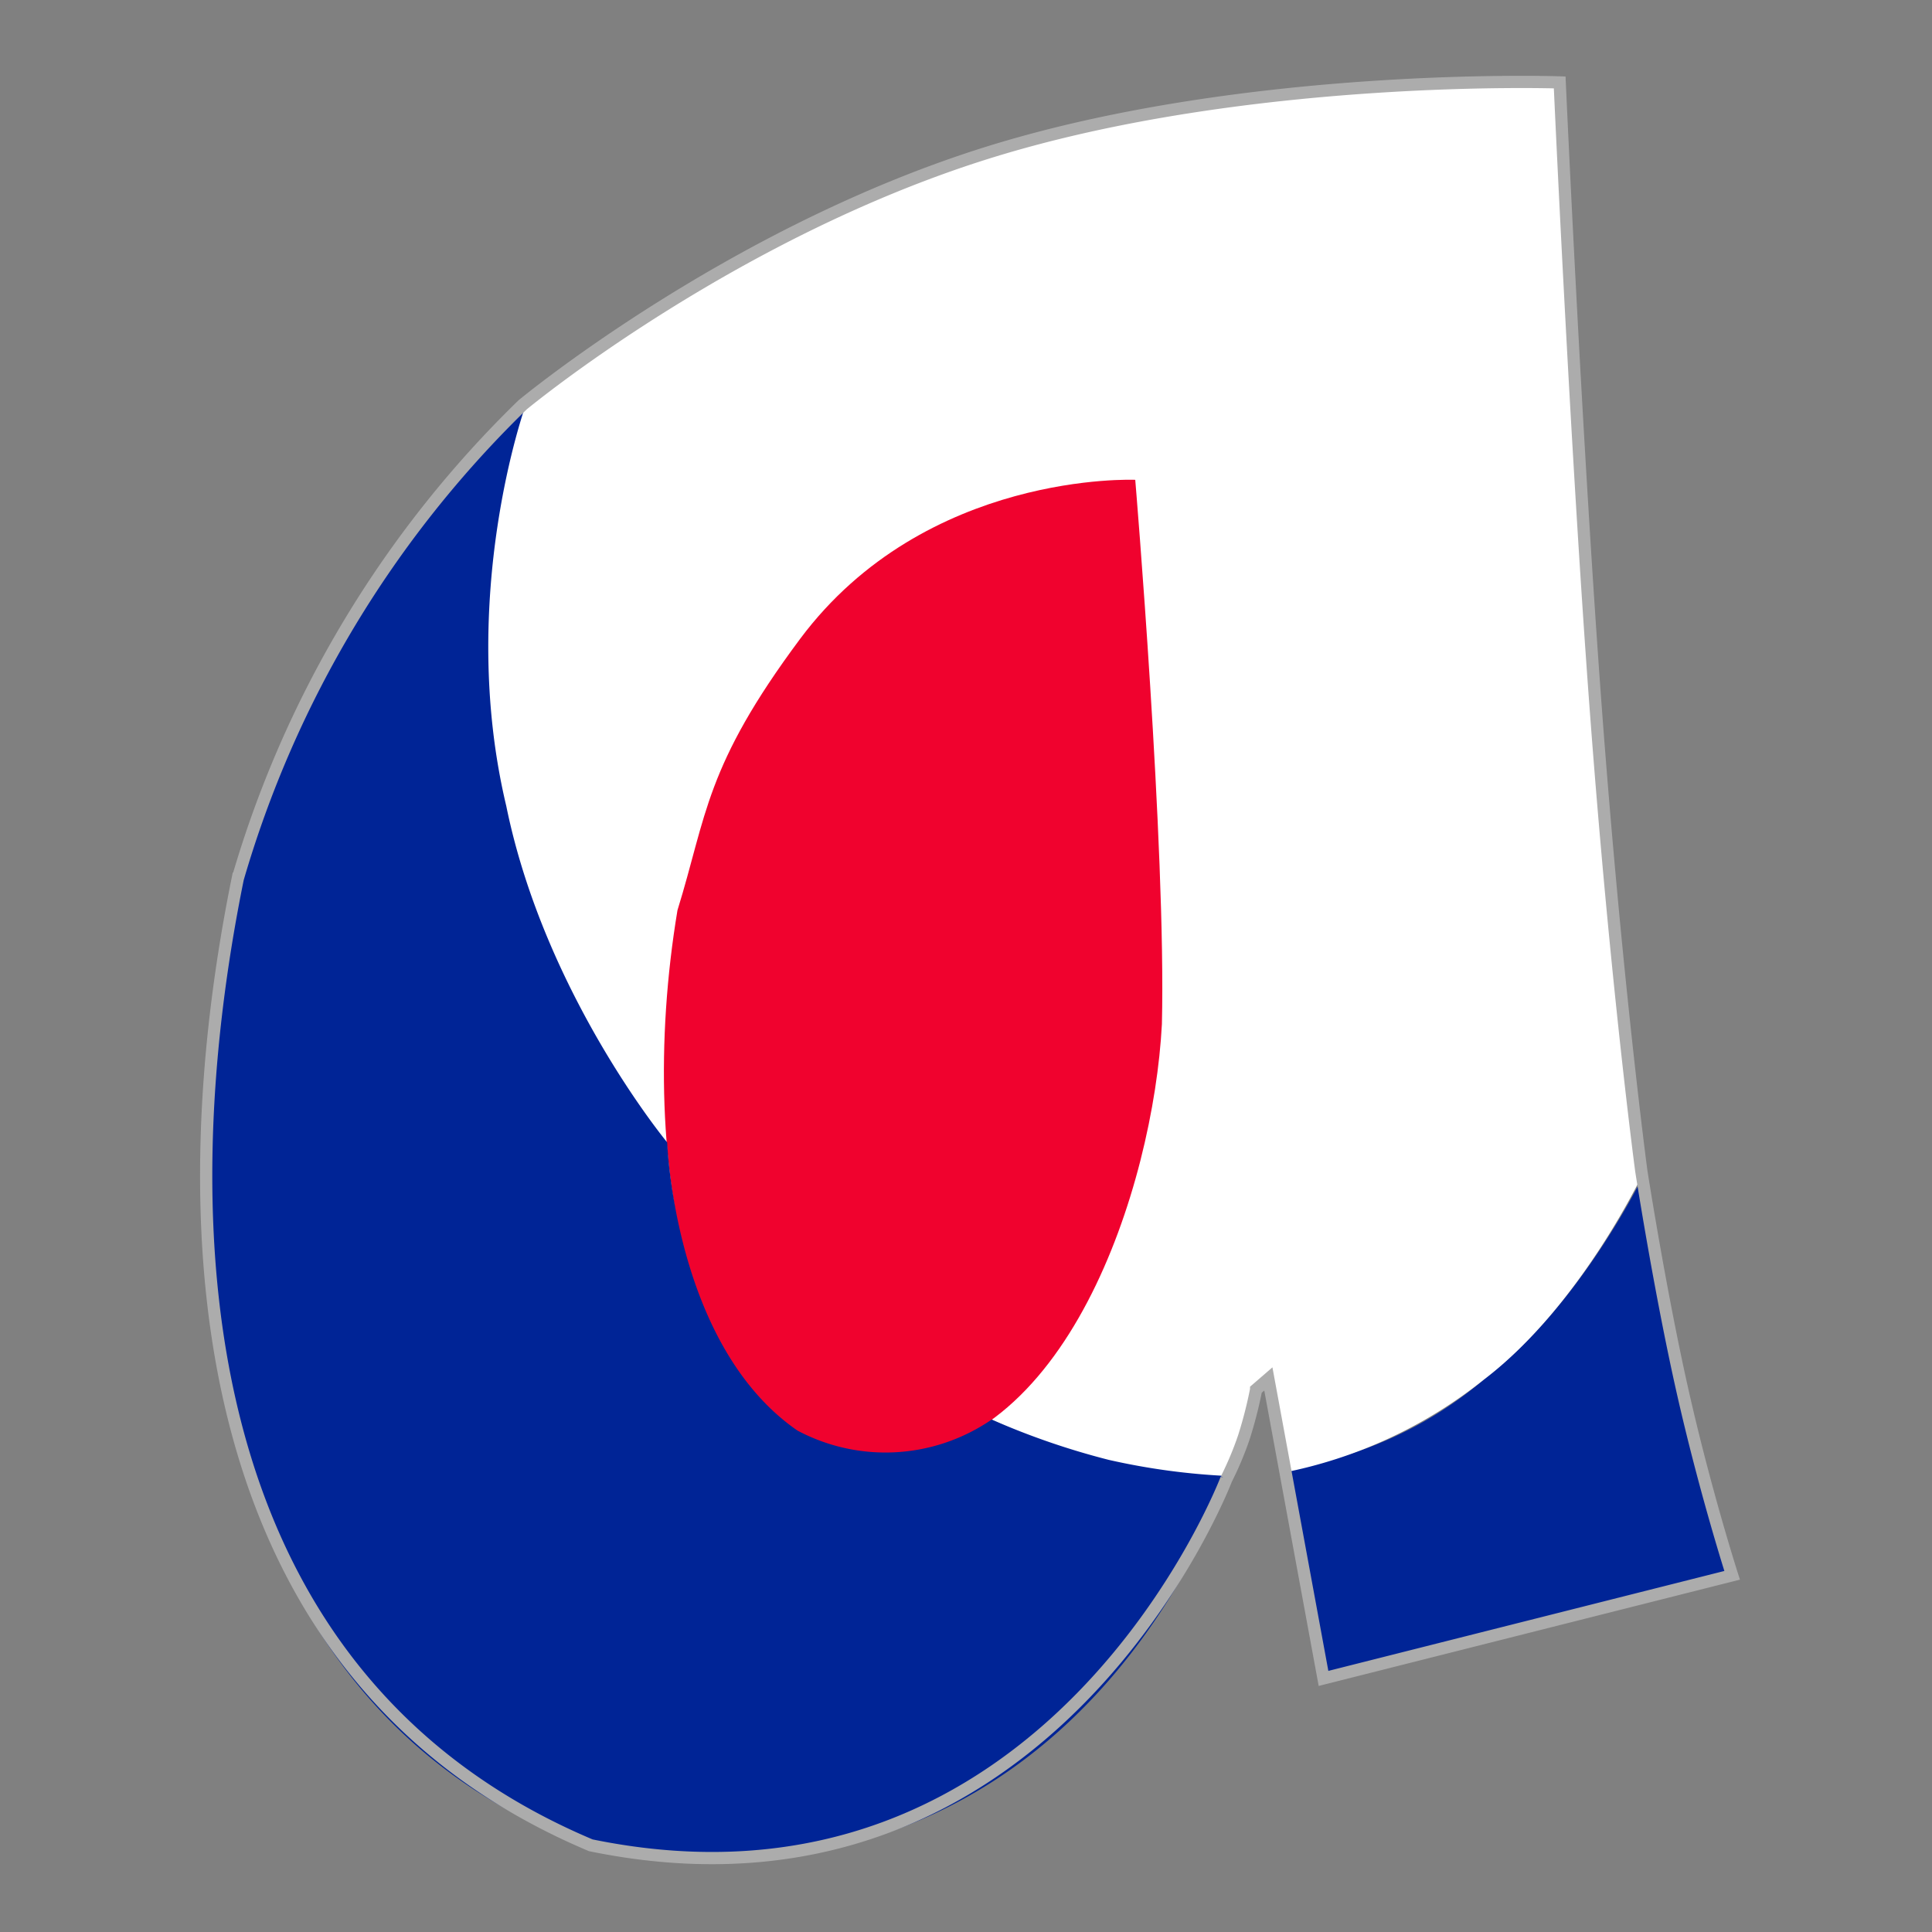 <svg id="logo" xmlns="http://www.w3.org/2000/svg" xmlns:xlink="http://www.w3.org/1999/xlink" width="64" height="64" viewBox="0 0 158 158">
  <rect x="0" y="0" width="158" height="158" fill="#808080" stroke="none"/>
  <defs>
    <clipPath id="clip-path">
      <rect id="Rectángulo_3" data-name="Rectángulo 3" width="158" height="158"/>
    </clipPath>
  </defs>
  <g id="custom_1" data-name="custom – 1" clip-path="url(#clip-path)">
    <g id="Letter" transform="translate(16.694 6.477)">
      <path id="Trazado_4" data-name="Trazado 4" d="M331.614,327.483l3.444,17.4,33.692-8.713s-2.04-6.312-3.88-14.582-3.478-18.5-3.478-18.5-5.1,10.764-13.1,16.945A32.151,32.151,0,0,1,331.614,327.483Z" transform="translate(-243.518 -213.788)" fill="#002496"/>
      <path id="Trazado_3" data-name="Trazado 3" d="M138.219,107.515A44.166,44.166,0,0,1,128.738,94.8c-3.59-7.541-4.036-11.629-5.143-17.627a50.745,50.745,0,0,1-.714-16.882,39.031,39.031,0,0,1,3.755-13.012,98.416,98.416,0,0,1,35.076-19.936c21.879-8.18,49.7-6.749,49.7-6.749S213.976,63.3,215.7,85.574c1.425,18.853,2.6,24.113,2.6,24.113s-5.124,11.036-13.16,17.153a38.031,38.031,0,0,1-16.5,7.636l-1.333-7.252-.8.42a27.208,27.208,0,0,1-.878,3.863,20.8,20.8,0,0,1-1.451,3.352,60,60,0,0,1-10.1-1.431,53.248,53.248,0,0,1-9.253-3.34,14.7,14.7,0,0,1-16.663.382C139.329,123.949,138.219,107.515,138.219,107.515Z" transform="translate(-100.478 -20.496)" fill="#fff"/>
      <path id="Trazado_2" data-name="Trazado 2" d="M84.364-65.84s2.53,30.107,2.18,44.518c-.7,13.3-7.823,35.421-23.093,35.421S43.383-9.38,46.927-30.638c2.414-7.793,2.239-11.734,10.034-22.2C67.239-66.6,84.364-65.84,84.364-65.84Z" transform="translate(-8.217 98.603)" fill="#f0022e"/>
      <path id="Trazado_1" data-name="Trazado 1" d="M90.7,165.038s-10.022-12.1-13.162-27.509c-4.074-17.11,1.6-32.837,1.6-32.837s-24.155,19.552-26.121,54.573c-1.079,19.655,1.394,53.427,32.641,63.843,39.426,6.213,50.934-30.788,50.934-30.788A55.512,55.512,0,0,1,126.818,191a61.364,61.364,0,0,1-9.585-3.3,15.327,15.327,0,0,1-15.885.9C91.265,181.641,90.7,165.038,90.7,165.038Z" transform="translate(-52.828 -78.086)" fill="#002496"/>
    </g>
    <path id="Trazado_5" data-name="Trazado 5" d="M136.8,135.446s-14.325,37.69-51.976,29.957c-32.574-13.734-34.8-49.85-28.871-79.055A88.438,88.438,0,0,1,79.251,47.6s16.94-14.066,38.141-20.657,46.669-5.709,46.669-5.709,1.311,29.367,2.979,51.615,3.691,37.38,3.691,37.38,1.489,9.629,3.347,17.9,4.086,15.195,4.086,15.195l-33.418,8.432-4.511-24.49-1,.864a34.787,34.787,0,0,1-1,3.9,26.638,26.638,0,0,1-1.436,3.423Z" transform="translate(-36.508 -14.494)" fill="none" stroke="#acacac" stroke-width="1"/>
  </g>
</svg>
